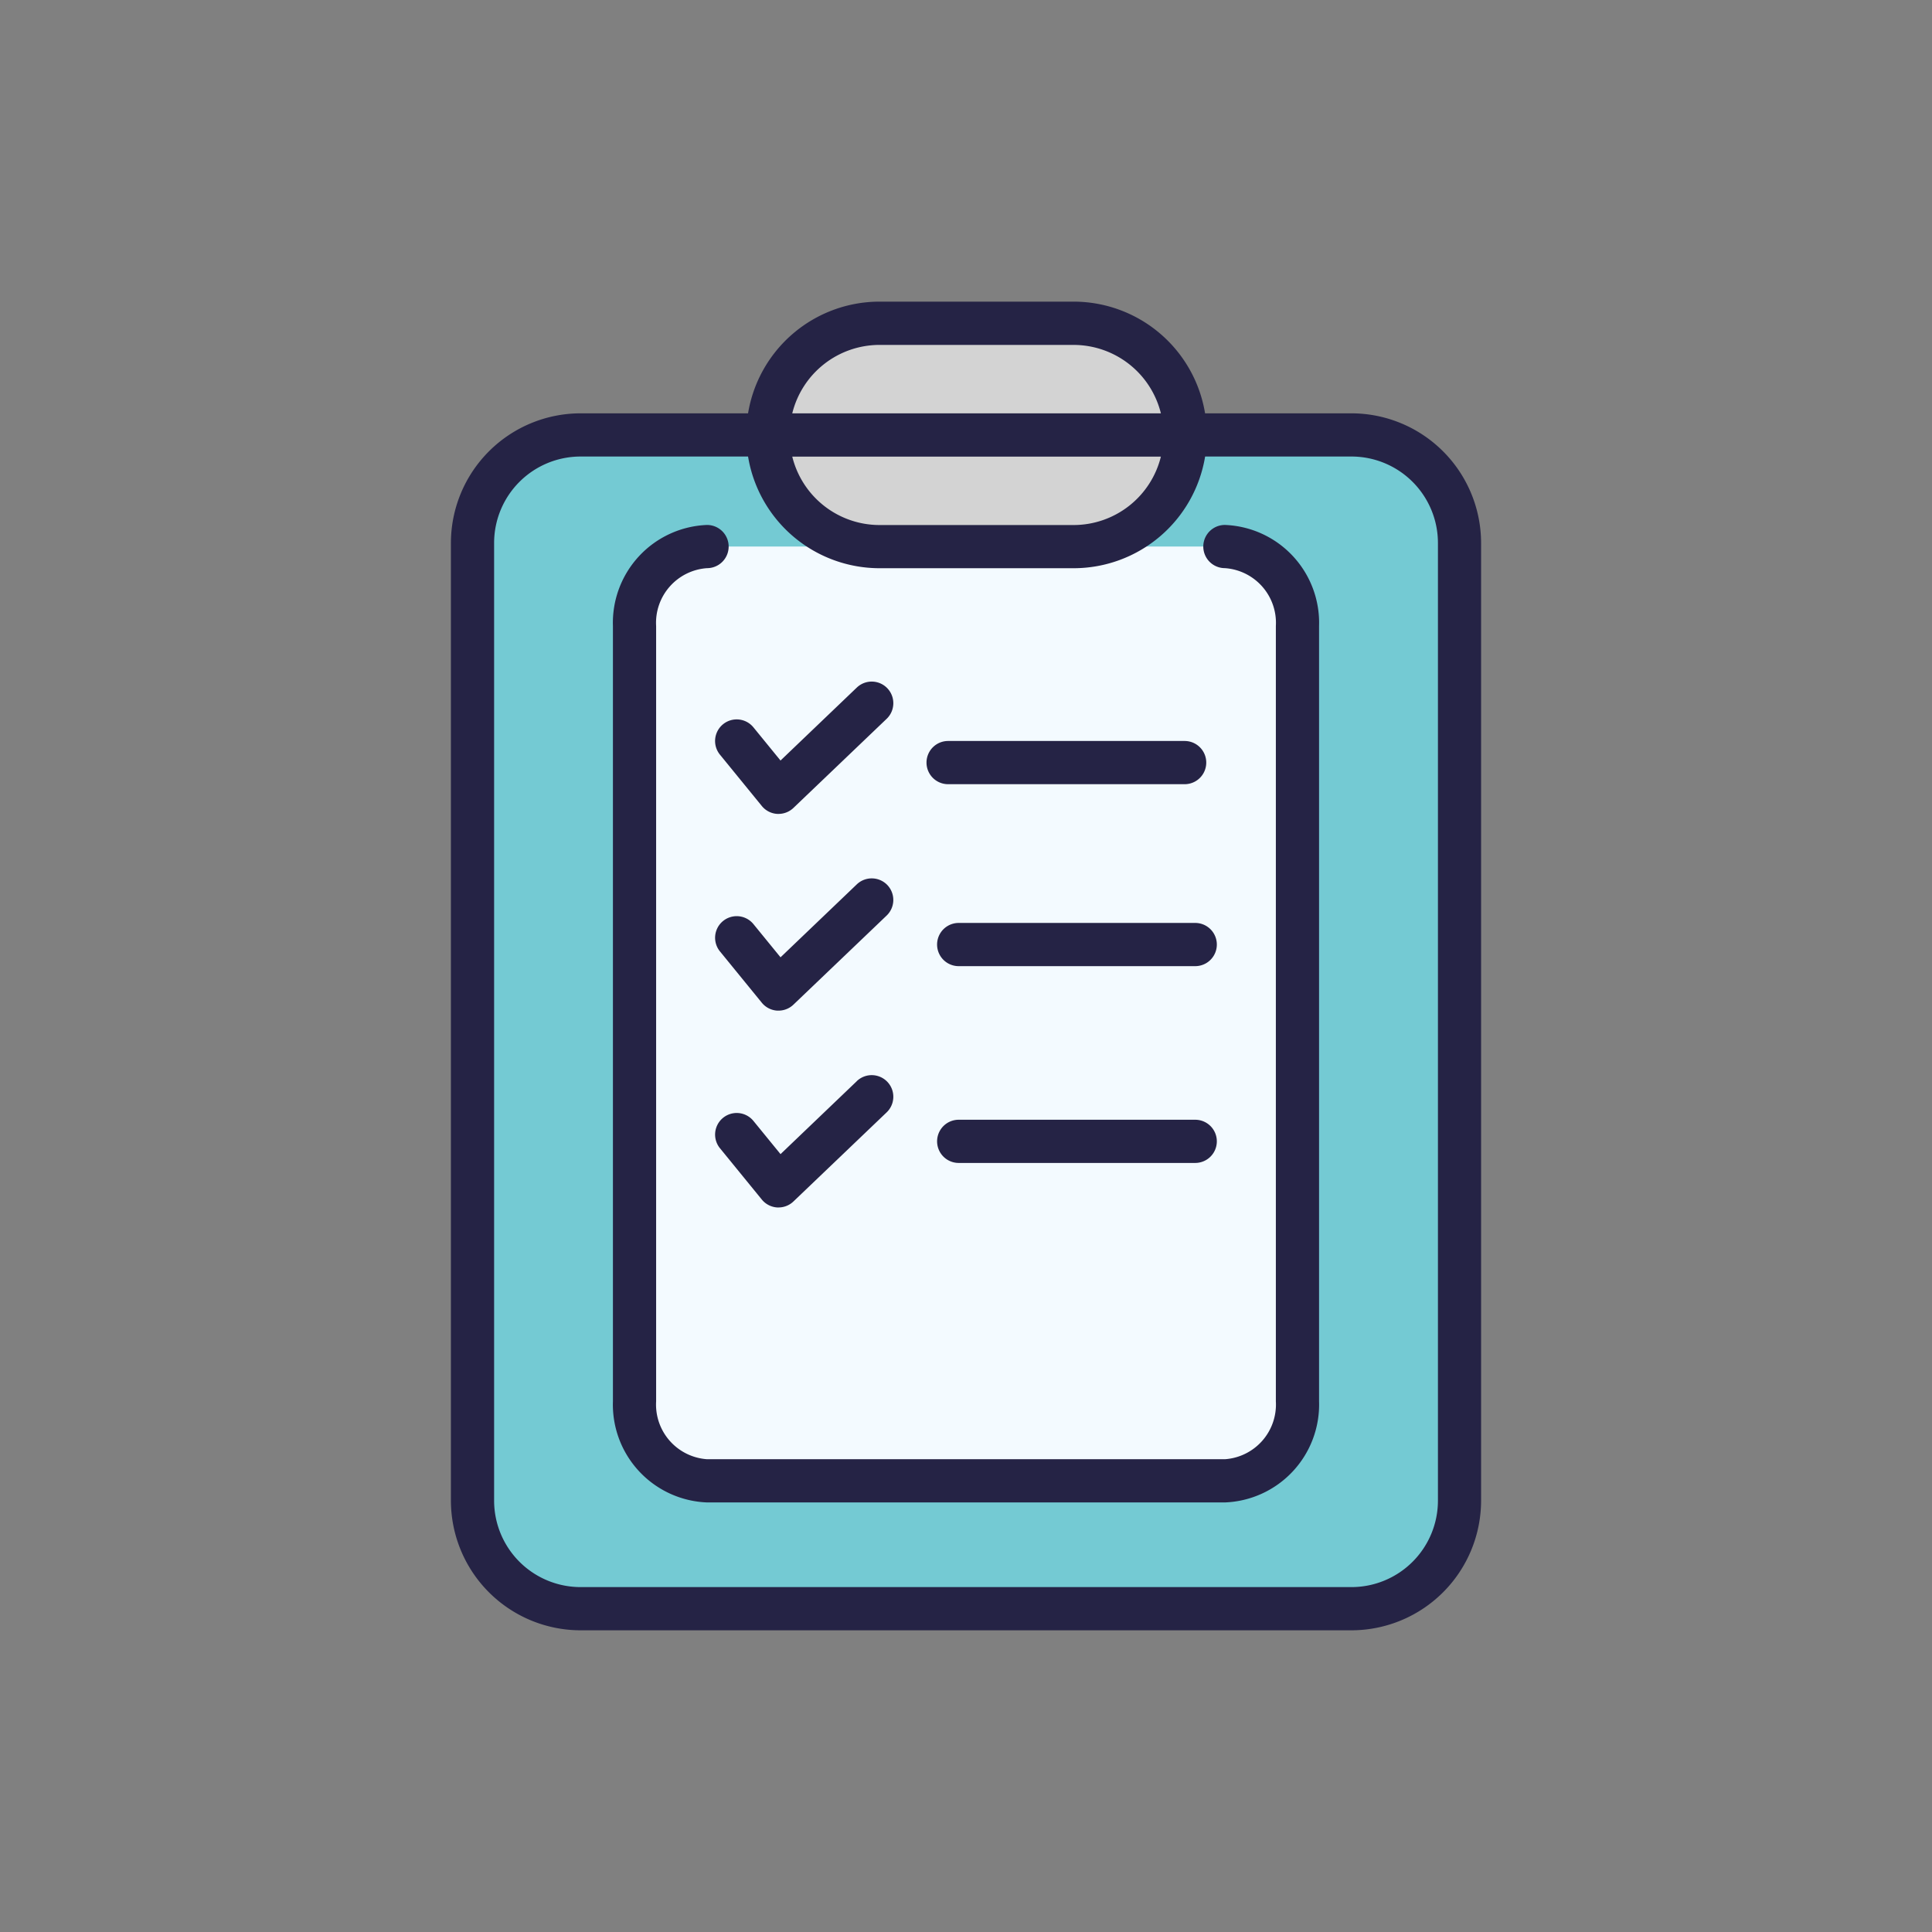 <svg id="Layer_3" data-name="Layer 3" xmlns="http://www.w3.org/2000/svg" viewBox="0 0 128 128"><rect x="0" y="0" width="128" height="128" fill="#808080" stroke="none"/><title>Artboard 100</title><rect x="31.305" y="28.815" width="65.39" height="77.765" rx="7.156" ry="7.156" style="fill:#74cad3"/><path d="M81.152,36.21a5.067,5.067,0,0,1,4.808,5.264V92.845a5.067,5.067,0,0,1-4.808,5.264H46.844a5.064,5.064,0,0,1-4.805-5.264V41.474a5.064,5.064,0,0,1,4.805-5.264Z" style="fill:#f3faff"/><path d="M78.536,28.815a7.394,7.394,0,0,1-7.394,7.4H58.261a7.4,7.4,0,0,1-7.4-7.4h0a7.4,7.4,0,0,1,7.4-7.4H71.142a7.394,7.394,0,0,1,7.394,7.4Z" style="fill:#d3d3d3"/><path d="M38.461,108.012H89.539a8.6,8.6,0,0,0,8.587-8.587V35.971a8.6,8.6,0,0,0-8.587-8.587h-9.7a8.832,8.832,0,0,0-8.7-7.4H58.261a8.834,8.834,0,0,0-8.7,7.4h-11.1a8.6,8.6,0,0,0-8.587,8.587V99.424A8.6,8.6,0,0,0,38.461,108.012Zm19.8-85.16H71.142a5.96,5.96,0,0,1,5.77,4.533H52.489A5.962,5.962,0,0,1,58.261,22.851Zm18.651,7.4a5.96,5.96,0,0,1-5.77,4.533H58.261a5.962,5.962,0,0,1-5.772-4.533ZM32.736,35.971a5.731,5.731,0,0,1,5.725-5.725h11.1a8.834,8.834,0,0,0,8.7,7.4H71.142a8.832,8.832,0,0,0,8.7-7.4h9.7a5.731,5.731,0,0,1,5.725,5.725V99.424a5.731,5.731,0,0,1-5.725,5.725H38.461a5.731,5.731,0,0,1-5.725-5.725Z" style="fill:#252345"/><path d="M46.844,99.54H81.152a6.487,6.487,0,0,0,6.239-6.695V41.474a6.487,6.487,0,0,0-6.239-6.695,1.431,1.431,0,0,0,0,2.862,3.631,3.631,0,0,1,3.377,3.832V92.845a3.631,3.631,0,0,1-3.377,3.832H46.844a3.629,3.629,0,0,1-3.374-3.832V41.474a3.629,3.629,0,0,1,3.374-3.832,1.431,1.431,0,1,0,0-2.862,6.486,6.486,0,0,0-6.236,6.695V92.845A6.486,6.486,0,0,0,46.844,99.54Z" style="fill:#252345"/><path d="M47.7,50l2.773,3.4a1.429,1.429,0,0,0,1.02.523c.029,0,.059,0,.088,0a1.43,1.43,0,0,0,.99-.4l6.172-5.9a1.431,1.431,0,1,0-1.979-2.069l-5.053,4.833-1.795-2.2A1.431,1.431,0,1,0,47.7,50Z" style="fill:#252345"/><path d="M62.815,51.955H78.486a1.431,1.431,0,0,0,0-2.863H62.815a1.431,1.431,0,1,0,0,2.863Z" style="fill:#252345"/><path d="M58.789,58.636a1.434,1.434,0,0,0-2.024-.045l-5.053,4.833-1.795-2.2a1.431,1.431,0,1,0-2.217,1.81l2.773,3.4a1.429,1.429,0,0,0,1.02.523c.029,0,.059,0,.088,0a1.43,1.43,0,0,0,.99-.4l6.172-5.9A1.432,1.432,0,0,0,58.789,58.636Z" style="fill:#252345"/><path d="M79.187,61.147H63.516a1.431,1.431,0,0,0,0,2.863H79.187a1.431,1.431,0,0,0,0-2.863Z" style="fill:#252345"/><path d="M56.765,71.631l-5.053,4.833-1.795-2.2a1.431,1.431,0,0,0-2.217,1.81l2.773,3.4a1.429,1.429,0,0,0,1.02.523c.029,0,.059,0,.088,0a1.43,1.43,0,0,0,.99-.4l6.172-5.9a1.431,1.431,0,1,0-1.979-2.069Z" style="fill:#252345"/><path d="M79.187,74.186H63.516a1.431,1.431,0,0,0,0,2.862H79.187a1.431,1.431,0,0,0,0-2.862Z" style="fill:#252345"/></svg>